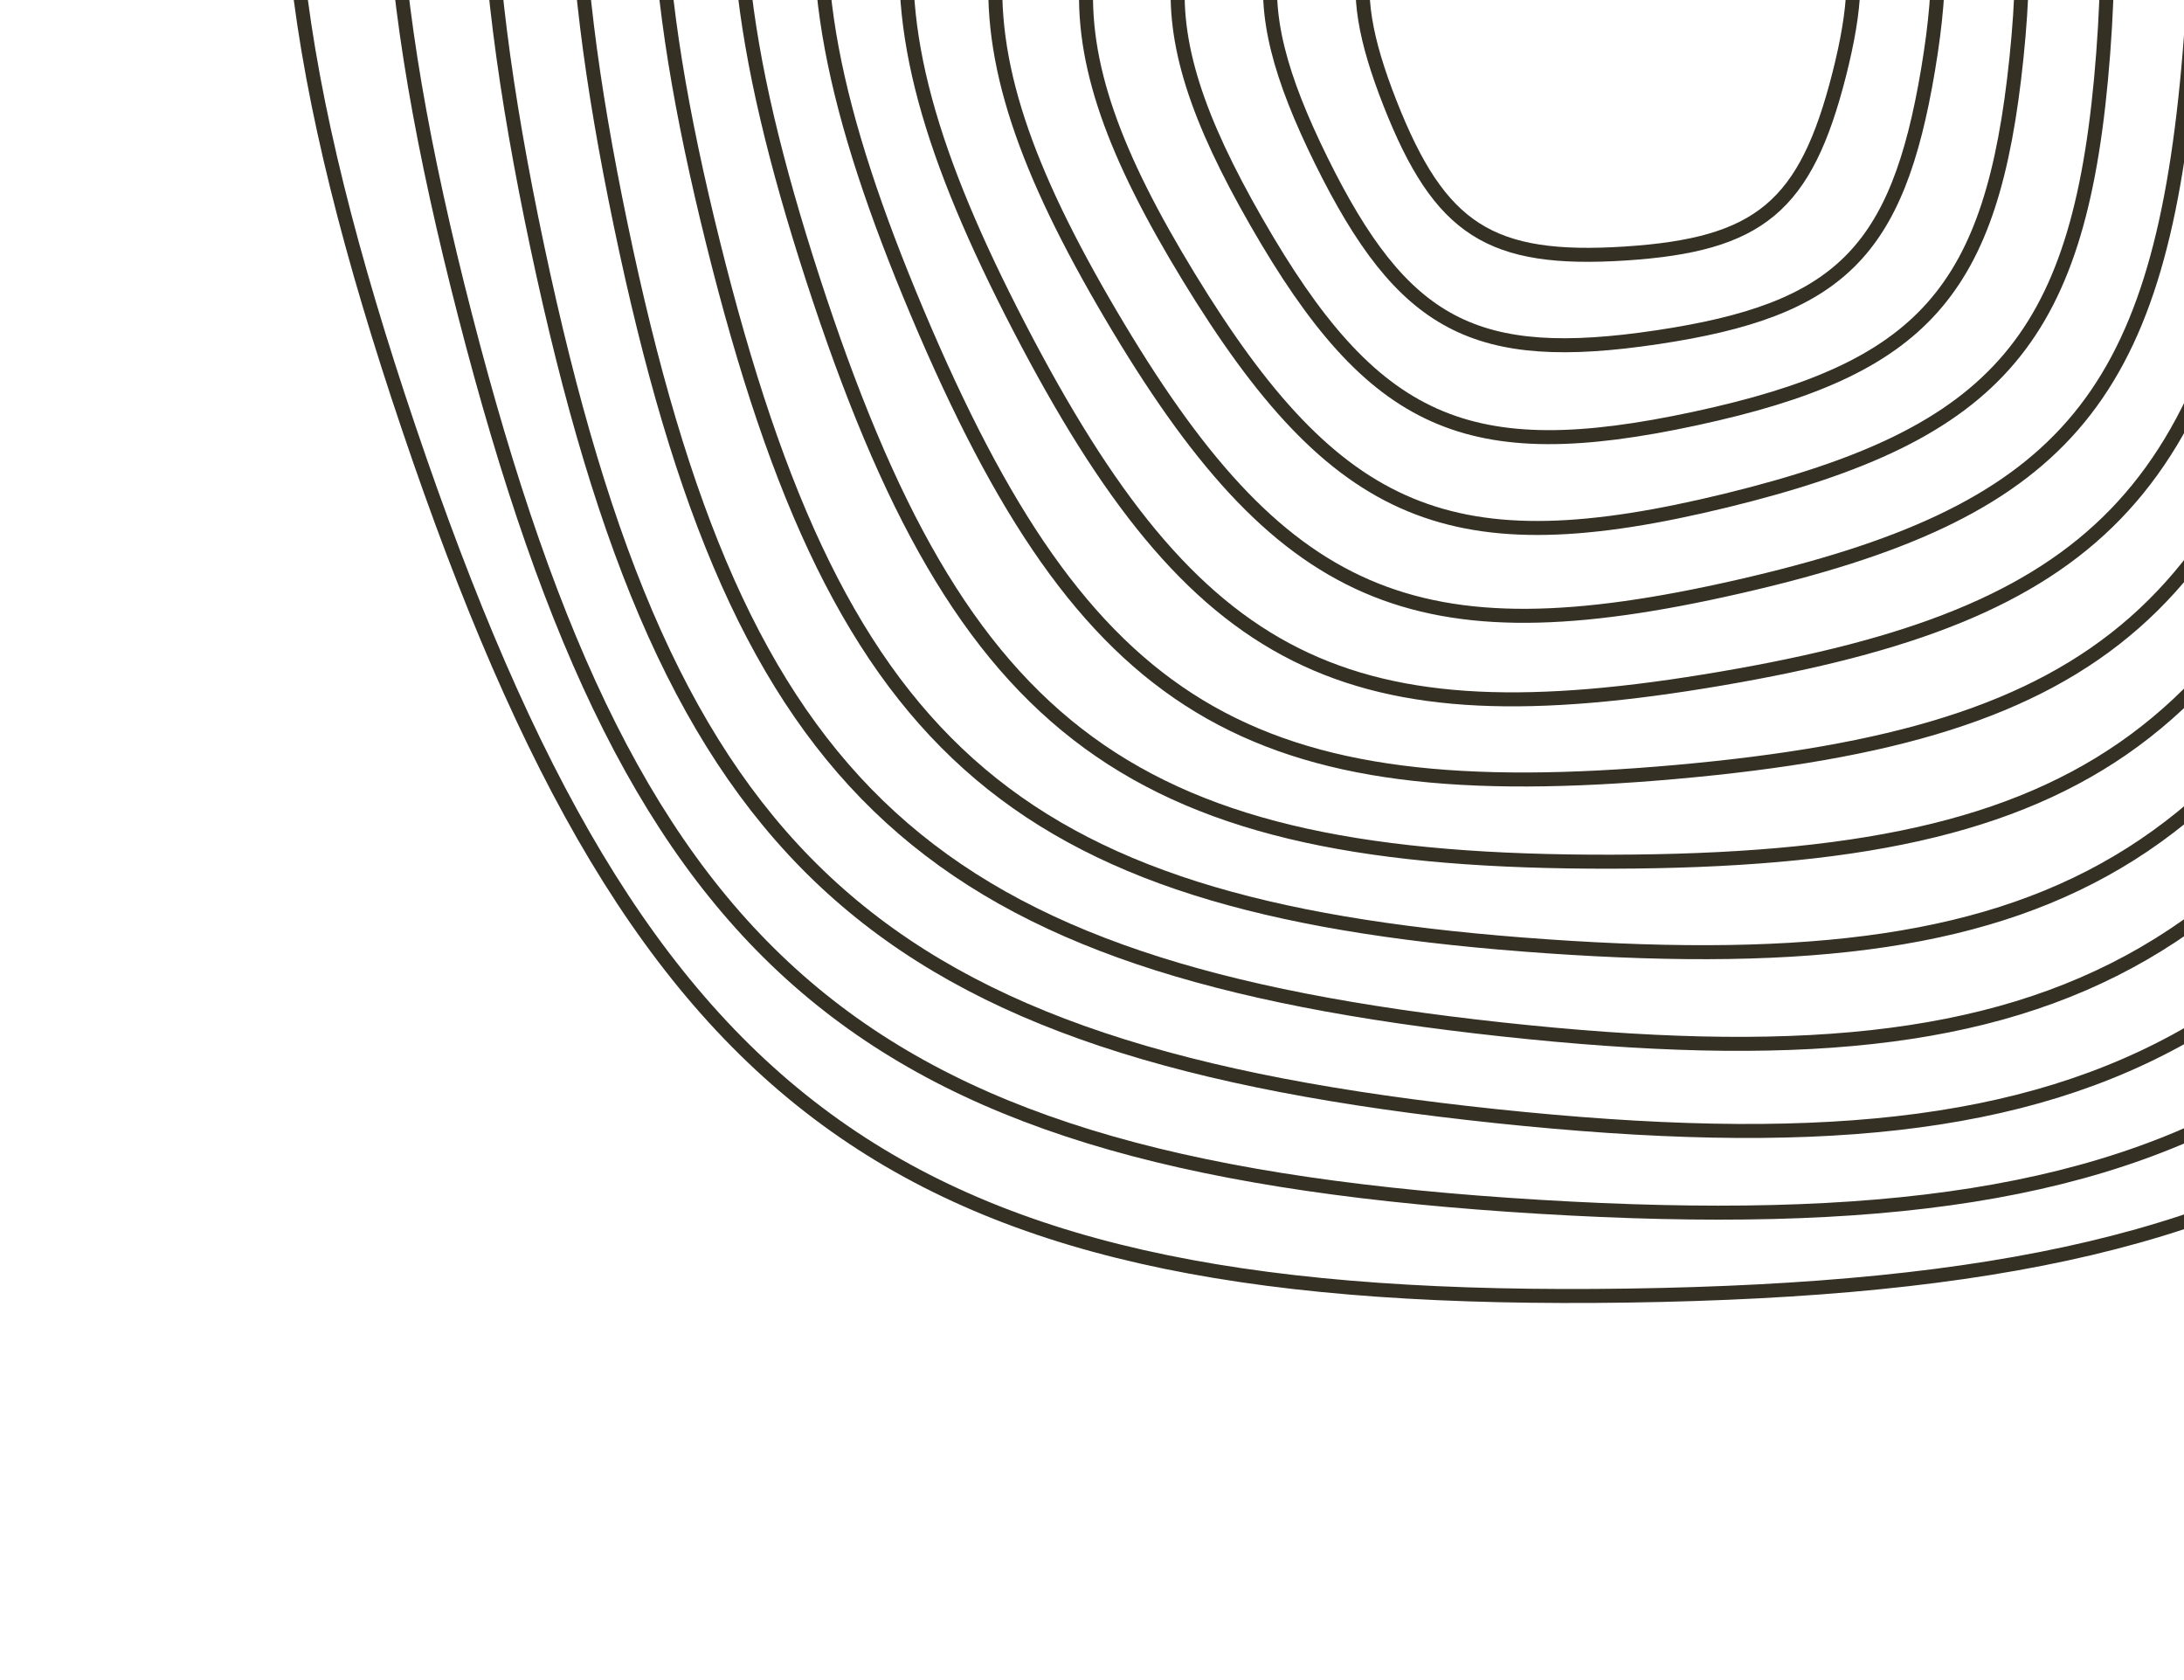 <svg width="156" height="120" viewBox="0 0 156 120" fill="none" xmlns="http://www.w3.org/2000/svg">
<path d="M99.286 7.374C102.847 16.423 106.449 18.723 116.073 18.108C125.695 17.486 128.973 14.743 131.372 5.32C133.762 -4.108 132.189 -8.101 124.043 -13.311C115.896 -18.522 111.646 -18.248 104.219 -12.043C96.792 -5.838 95.736 -1.669 99.286 7.374Z" stroke="#353024"/>
<path d="M94.362 11.443C100.215 23.317 105.367 26.032 118.376 24.087C131.385 22.142 135.533 18.039 137.723 4.958C139.91 -8.13 137.32 -13.382 125.664 -19.524C114.007 -25.667 108.257 -24.806 98.869 -15.516C89.48 -6.225 88.513 -0.442 94.362 11.443Z" stroke="#353024"/>
<path d="M89.734 15.839C98.075 30.388 104.804 33.402 121.092 29.893C137.381 26.384 142.306 20.86 144.033 4.137C145.755 -12.575 142.069 -19.005 126.846 -25.825C111.621 -32.652 104.421 -31.098 93.287 -18.597C82.153 -6.096 81.393 1.289 89.734 15.839Z" stroke="#353024"/>
<path d="M84.906 19.779C95.475 37.103 103.719 40.525 123.315 35.744C142.915 30.952 148.687 24.099 150.228 3.818C151.776 -16.466 147.098 -24.123 128.453 -31.878C109.81 -39.626 101.152 -37.507 88.085 -22.011C75.017 -6.514 74.337 2.455 84.906 19.779Z" stroke="#353024"/>
<path d="M79.34 22.475C91.436 43.009 101.052 47.179 124.138 41.912C147.226 36.653 154.13 28.713 156.302 4.935C158.479 -18.853 153.131 -27.921 131.385 -37.357C109.639 -46.793 99.433 -44.471 83.82 -26.515C68.212 -8.568 67.246 1.948 79.34 22.475Z" stroke="#353024"/>
<path d="M72.802 23.369C85.398 47.663 96.163 53.05 122.954 48.465C149.755 43.885 158.156 35.221 162.116 8.088C166.079 -19.038 160.503 -29.773 136.157 -41.962C111.813 -54.143 99.966 -52.116 80.961 -32.519C61.948 -12.919 60.199 -0.923 72.802 23.369Z" stroke="#353024"/>
<path d="M65.519 22.33C77.535 50.82 89.166 57.856 119.728 55.136C150.296 52.406 160.523 43.424 167.402 13.248C174.282 -16.92 168.968 -29.512 142.655 -45.437C116.341 -61.362 102.825 -60.157 79.689 -39.829C56.546 -19.498 53.51 -6.162 65.519 22.33Z" stroke="#353024"/>
<path d="M58.055 19.901C68.7 52.686 80.947 61.623 115.131 61.547C149.323 61.469 161.53 52.478 172.019 19.64C182.517 -13.193 177.815 -27.682 150.108 -47.901C122.403 -68.113 107.285 -68.078 79.672 -47.736C52.057 -27.402 47.418 -12.885 58.055 19.901Z" stroke="#353024"/>
<path d="M50.922 17.294C60.082 54.19 72.864 64.981 110.473 67.588C148.075 70.197 162.196 61.267 176.275 25.984C190.354 -9.299 186.311 -25.609 157.403 -50.022C128.496 -74.435 111.866 -75.59 79.926 -55.398C47.979 -35.203 41.755 -19.6 50.922 17.294Z" stroke="#353024"/>
<path d="M44.336 16.064C52.805 56.752 66.314 69.083 107.275 73.526C148.245 77.975 164.045 68.823 180.889 30.88C197.742 -7.057 193.994 -25.04 163.442 -52.935C132.889 -80.83 114.779 -82.795 79.049 -62.094C43.312 -41.391 35.861 -24.622 44.336 16.064Z" stroke="#353024"/>
<path d="M38.371 17.595C47.708 61.705 62.403 75.038 106.873 79.722C151.341 84.398 168.45 74.412 186.605 33.186C204.75 -8.045 200.627 -27.55 167.38 -57.704C134.123 -87.862 114.464 -89.933 75.767 -67.344C37.062 -44.754 29.039 -26.525 38.371 17.595Z" stroke="#353024"/>
<path d="M33.227 22.555C45.363 69.639 61.828 83.29 109.961 86.197C158.093 89.097 176.052 77.512 193.661 32.224C211.267 -13.071 205.903 -33.879 168.651 -64.772C131.405 -95.668 110.125 -96.95 69.495 -70.749C28.872 -44.55 21.084 -24.526 33.227 22.555Z" stroke="#353024"/>
<path d="M29.217 30.625C45.917 80.018 64.612 93.303 116.336 92.537C168.05 91.766 186.349 77.934 201.604 28.066C216.868 -21.797 209.48 -43.631 167.19 -73.68C124.907 -103.733 102.042 -103.392 60.647 -72.099C19.259 -40.808 12.509 -18.766 29.217 30.625Z" stroke="#353024"/>
</svg>
